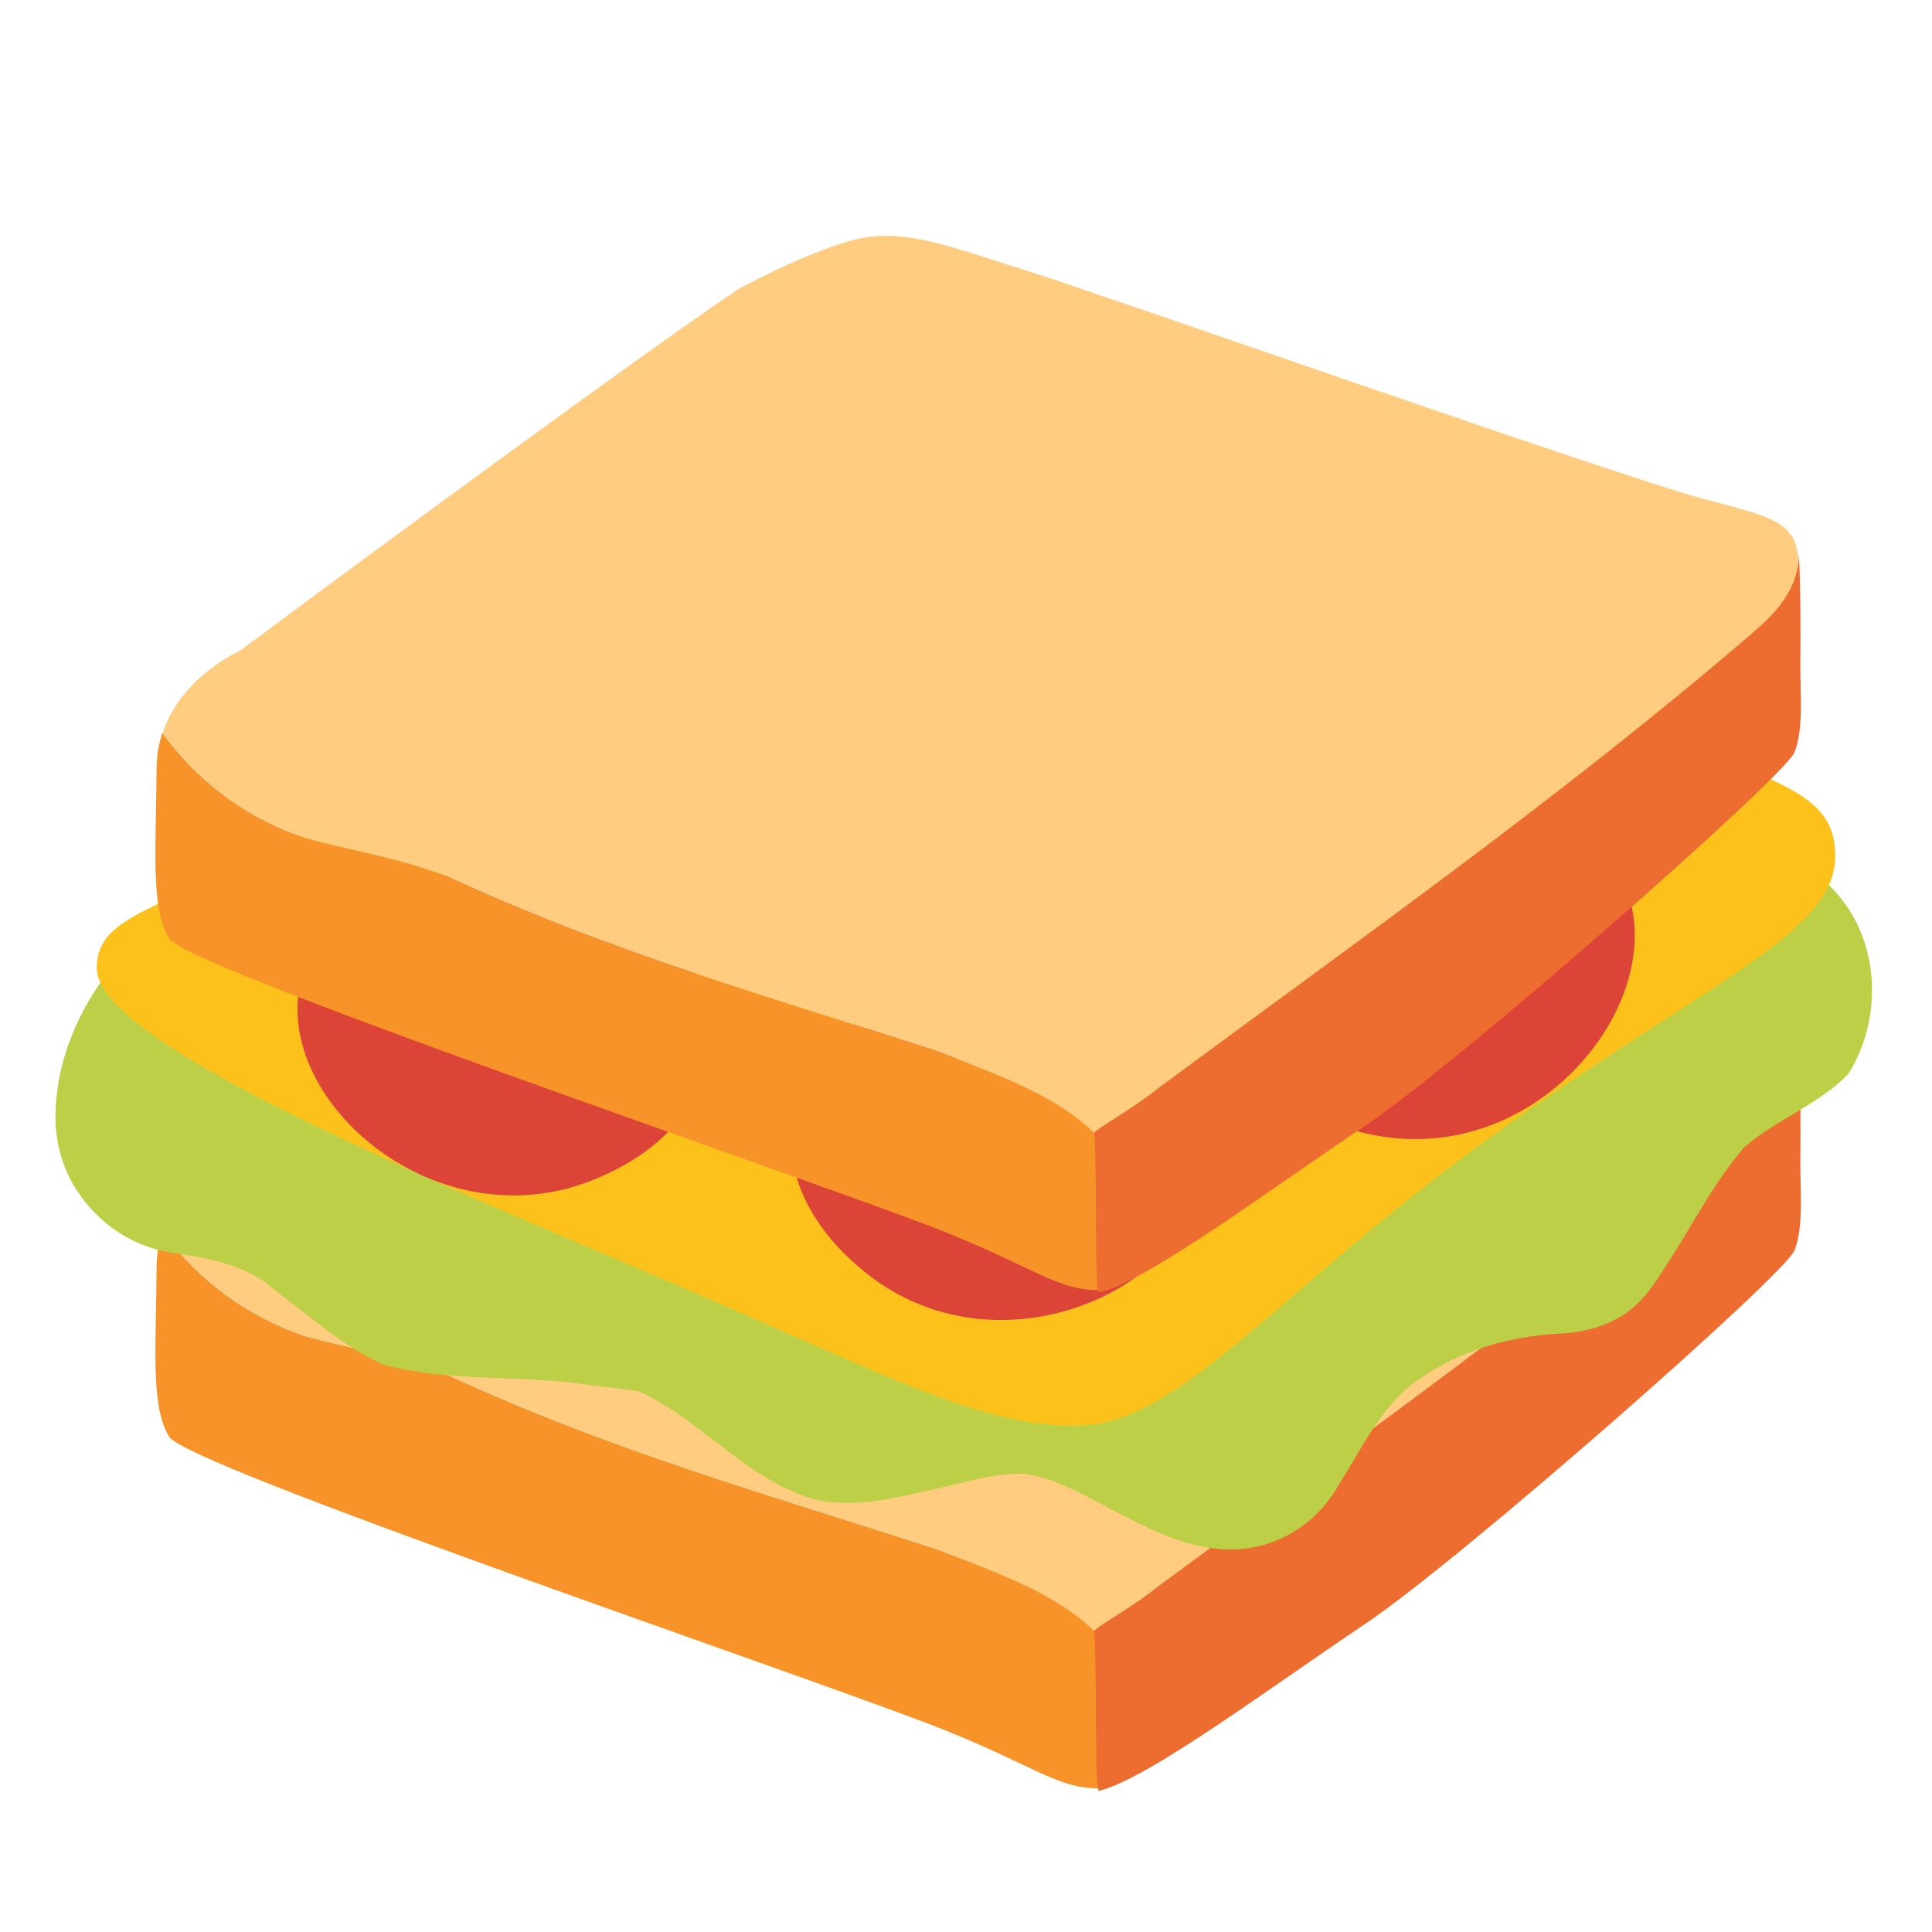 <?xml version="1.0" encoding="UTF-8" standalone="no"?>
<svg
   width="128"
   height="128"
   version="1.1"
   id="svg36"
   sodipodi:docname="emoji_u1f96a.svg"
   inkscape:version="1.3 (0e150ed6c4, 2023-07-21)"
   xmlns:inkscape="http://www.inkscape.org/namespaces/inkscape"
   xmlns:sodipodi="http://sodipodi.sourceforge.net/DTD/sodipodi-0.dtd"
   xmlns="http://www.w3.org/2000/svg"
   xmlns:svg="http://www.w3.org/2000/svg">
  <sodipodi:namedview
     id="namedview36"
     pagecolor="#ffffff"
     bordercolor="#000000"
     borderopacity="0.25"
     inkscape:showpageshadow="2"
     inkscape:pageopacity="0.0"
     inkscape:pagecheckerboard="0"
     inkscape:deskcolor="#d1d1d1"
     inkscape:zoom="4.0546875"
     inkscape:cx="58.327553"
     inkscape:cy="64.739884"
     inkscape:window-width="1366"
     inkscape:window-height="697"
     inkscape:window-x="-8"
     inkscape:window-y="-8"
     inkscape:window-maximized="1"
     inkscape:current-layer="svg36" />
  <defs
     id="defs8">
    <linearGradient
       y2="39.244"
       y1="39.244"
       x2="124.084"
       x1="21.123"
       gradientUnits="userSpaceOnUse"
       gradientTransform="rotate(2.56 -380.023 -142.253)"
       id="f">
      <stop
         offset=".005"
         stop-color="#fbc02d"
         id="stop1" />
    </linearGradient>
    <linearGradient
       id="g"
       gradientUnits="userSpaceOnUse"
       x1="9.732"
       x2="74.285"
       y1="67.527"
       y2="67.527">
      <stop
         offset="0"
         stop-color="#ffc044"
         id="stop2" />
    </linearGradient>
    <linearGradient
       id="h"
       gradientUnits="userSpaceOnUse"
       x1="72.836"
       x2="118.397"
       y1="59.201"
       y2="59.201">
      <stop
         offset="0"
         stop-color="#ffb219"
         id="stop3" />
    </linearGradient>
    <linearGradient
       id="e"
       gradientUnits="userSpaceOnUse"
       x1="93.584"
       x2="121.796"
       y1="54.139"
       y2="56.158">
      <stop
         offset="0"
         stop-color="#ff3d2a"
         id="stop4" />
    </linearGradient>
    <linearGradient
       id="d"
       gradientUnits="userSpaceOnUse"
       x1="76.479"
       x2="104.69"
       y1="68.922"
       y2="70.941">
      <stop
         offset="0"
         stop-color="#ff3d2a"
         id="stop5" />
    </linearGradient>
    <linearGradient
       id="c"
       gradientUnits="userSpaceOnUse"
       x1="64.886"
       x2="93.097"
       y1="78.777"
       y2="80.796">
      <stop
         offset="0"
         stop-color="#ff3d2a"
         id="stop6" />
    </linearGradient>
    <linearGradient
       id="b"
       gradientTransform="rotate(-9.633 -419.545 -82.064)"
       gradientUnits="userSpaceOnUse"
       x1="5.446"
       x2="33.749"
       y1="156.275"
       y2="158.301">
      <stop
         offset="0"
         stop-color="#ff3d2a"
         id="stop7" />
    </linearGradient>
    <linearGradient
       id="a"
       gradientUnits="userSpaceOnUse"
       x1="17.181"
       x2="45.393"
       y1="71.738"
       y2="73.757">
      <stop
         offset="0"
         stop-color="#ff3d2a"
         id="stop8" />
    </linearGradient>
  </defs>
  <path
     d="m 72.504,108.058 c -2.726,-2.94 -6.402,-3.799 -10.328,-5.379 -11.253,-3.658 -21.687,-6.569 -32.6,-11.623 -3.091,-1.194 -6.204,-1.678 -9.31,-2.513 -3.69,-1.25 -6.985,-3.524 -9.509,-6.976 -0.23,0.701 -0.374,1.475 -0.38,2.326 -0.043,5.403 -0.404,9.381 0.844,11.307 1.248,1.935 40.057,15.108 50.171,18.956 7.041,2.675 8.645,4.476 11.725,4.318 -0.22,-3.963 2.02,-7.63 -0.612,-10.416 z"
     fill="#df8826"
     id="path8"
     style="fill:#f79329" />
  <path
     d="m 118.938,72.253 c 0.671,-4.435 -0.368,-4.71 -5.822,-6.126 C 107.662,64.72 73.183,52.546 67.929,50.908 62.675,49.27 59.688,47.971 56.221,48.992 52.753,50.014 48.856,52.199 48.856,52.199 40.041,58.165 15.865,76.141 15.865,76.141 c 0,0 -3.855,1.666 -5.088,5.426 2.524,3.452 5.819,5.726 9.509,6.976 3.107,0.834 6.219,1.329 9.31,2.513 10.913,5.054 21.347,7.966 32.6,11.623 3.768,1.514 7.726,2.825 10.413,5.493 1.191,-1.16 3.077,-0.798 4.334,-1.865 C 115.371,78.375 118.908,72.481 118.938,72.253 Z"
     fill="#f6d9a4"
     id="path9"
     style="fill:#ffcc80;fill-opacity:1" />
  <path
     d="m 76.622,105.182 c -1.257,1.067 -4.13,2.695 -4.118,2.876 0.2,3.712 -0.009,10.669 0.325,10.584 3.267,-0.8 11.325,-6.849 17.601,-11.043 6.266,-4.194 27.821,-23.134 28.462,-24.758 0.618,-1.565 0.374,-4.038 0.386,-5.699 0.02,-2.562 0.022,-5.154 -0.108,-7.712 0.127,2.638 -1.667,4.312 -3.195,5.628 C 103.555,85.703 91.023,94.552 76.622,105.182 Z"
     fill="#d76208"
     id="path10"
     style="fill:#ed6c30" />
  <path
     style="fill:#bdcf46;fill-opacity:1;stroke-width:6;stroke-linecap:round"
     d="m 71.207,47.537 c -12.661,0.545 -25.404,0.775 -37.901,3.086 -8.587,1.675 -16.949,5.218 -23.58,11.008 -3.383,3.031 -5.865,7.3 -6.042,11.909 -0.105,2.035 0.467,4.101 1.695,5.738 1.491,2.097 3.89,3.527 6.457,3.78 2.244,0.354 4.629,0.823 6.359,2.41 2.341,1.745 4.543,3.744 7.23,4.955 4.436,1.174 9.08,0.639 13.584,1.329 1.104,0.128 2.205,0.27 3.307,0.415 4.016,1.854 6.908,5.57 11.145,7.016 2.797,0.88 5.731,0.087 8.493,-0.535 1.963,-0.398 3.912,-1.093 5.936,-1.003 2.452,0.367 4.544,1.799 6.733,2.863 2.536,1.33 5.397,2.55 8.321,2.024 2.444,-0.418 4.606,-2.04 5.78,-4.212 1.582,-2.453 2.827,-5.304 5.343,-6.97 2.68,-1.903 5.968,-2.81 9.224,-2.995 1.879,-0.075 3.805,-0.641 5.182,-1.975 1.049,-0.994 1.723,-2.295 2.522,-3.483 1.451,-2.335 2.755,-4.785 4.556,-6.88 2.133,-1.86 4.926,-2.816 6.906,-4.869 2.205,-3.501 2.132,-8.413 -0.519,-11.661 -2.335,-2.875 -5.821,-4.408 -9.131,-5.86 -5.572,-2.46 -11.311,-4.869 -17.434,-5.453 -8.034,-0.703 -16.108,-0.638 -24.166,-0.637 z"
     id="path37"
     sodipodi:nodetypes="ssssssssssssss" />
  <path
     style="fill:#fcc21b;fill-opacity:1;stroke-width:6;stroke-linecap:round"
     d="m 62.89,33.048 c -10.358,0 -13.811,4.933 -34.528,17.757 C 13.043,60.289 6.412,59.684 6.412,64.123 c 0,4.439 16.771,11.838 34.281,19.237 17.511,7.399 23.676,11.098 30.582,11.098 6.906,0 13.289,-8.927 27.622,-19.237 14.058,-10.112 22.69,-13.318 22.69,-18.497 0,-5.179 -5.426,-5.179 -24.663,-12.578 C 77.688,36.748 73.495,33.048 62.89,33.048 Z"
     id="path41"
     sodipodi:nodetypes="sssssssss" />
  <path
     style="fill:#db4437;fill-opacity:1;stroke-width:6;stroke-linecap:round"
     d="m 39.158,58.741 c -4.815,-1.549 -12.405,-1.646 -16.23,1.588 -9.513,8.043 3.862,23.014 16.507,17.79 11.485,-4.745 8.644,-16.507 -0.277,-19.378 z"
     id="path38"
     sodipodi:nodetypes="ssss" />
  <path
     style="fill:#db4437;fill-opacity:1;stroke-width:6;stroke-linecap:round"
     d="m 63.114,65.777 c 5.057,-0.098 12.354,1.993 15.087,6.191 6.797,10.44 -10.321,20.929 -20.927,12.288 -9.634,-7.849 -3.529,-18.297 5.841,-18.479 z"
     id="path40"
     sodipodi:nodetypes="ssss" />
  <path
     d="M 72.504,75.053 C 69.778,72.113 66.102,71.254 62.176,69.674 50.923,66.016 40.489,63.105 29.576,58.05 c -3.091,-1.194 -6.204,-1.678 -9.31,-2.513 -3.69,-1.25 -6.985,-3.524 -9.509,-6.976 -0.23,0.701 -0.374,1.475 -0.38,2.326 -0.043,5.403 -0.404,9.381 0.844,11.307 1.258,1.936 40.067,15.118 50.171,18.956 7.041,2.675 8.645,4.476 11.725,4.318 -0.23,-3.964 2.02,-7.63 -0.612,-10.416 z"
     fill="url(#g)"
     id="path34"
     style="fill:#f79329" />
  <path
     style="fill:#db4437;fill-opacity:1;stroke-width:6;stroke-linecap:round"
     d="m 87.442,56.178 c 4.403,-2.49 11.817,-4.116 16.217,-1.721 10.941,5.957 0.863,23.319 -12.576,20.756 C 78.876,72.884 79.284,60.79 87.442,56.178 Z"
     id="path39"
     sodipodi:nodetypes="ssss" />
  <path
     d="m 118.938,39.248 c 0.671,-4.435 -0.368,-4.71 -5.822,-6.126 -5.455,-1.406 -39.933,-13.581 -45.187,-15.218 -5.254,-1.638 -8.241,-2.937 -11.708,-1.916 -3.467,1.022 -7.365,3.206 -7.365,3.206 -8.815,5.966 -32.991,23.943 -32.991,23.943 0,0 -3.855,1.666 -5.088,5.426 2.524,3.452 5.819,5.726 9.509,6.976 3.107,0.834 6.219,1.329 9.31,2.513 10.913,5.054 21.347,7.966 32.6,11.623 3.768,1.514 7.726,2.825 10.413,5.493 1.191,-1.16 3.077,-0.798 4.334,-1.865 C 115.371,45.37 118.898,39.476 118.938,39.248 Z"
     fill="#ffd688"
     id="path35"
     style="fill:#ffcc80" />
  <path
     d="m 76.622,72.178 c -1.257,1.067 -4.13,2.695 -4.118,2.875 0.2,3.712 -0.009,10.669 0.325,10.584 3.267,-0.8 11.325,-6.849 17.601,-11.043 6.266,-4.194 27.821,-23.134 28.462,-24.758 0.618,-1.565 0.374,-4.038 0.386,-5.699 0.02,-2.562 0.022,-5.154 -0.108,-7.712 0.127,2.638 -1.667,4.312 -3.195,5.628 -12.42,10.645 -24.952,19.494 -39.353,30.125 z"
     fill="url(#h)"
     id="path36"
     style="fill:#ed6c30" />
</svg>
